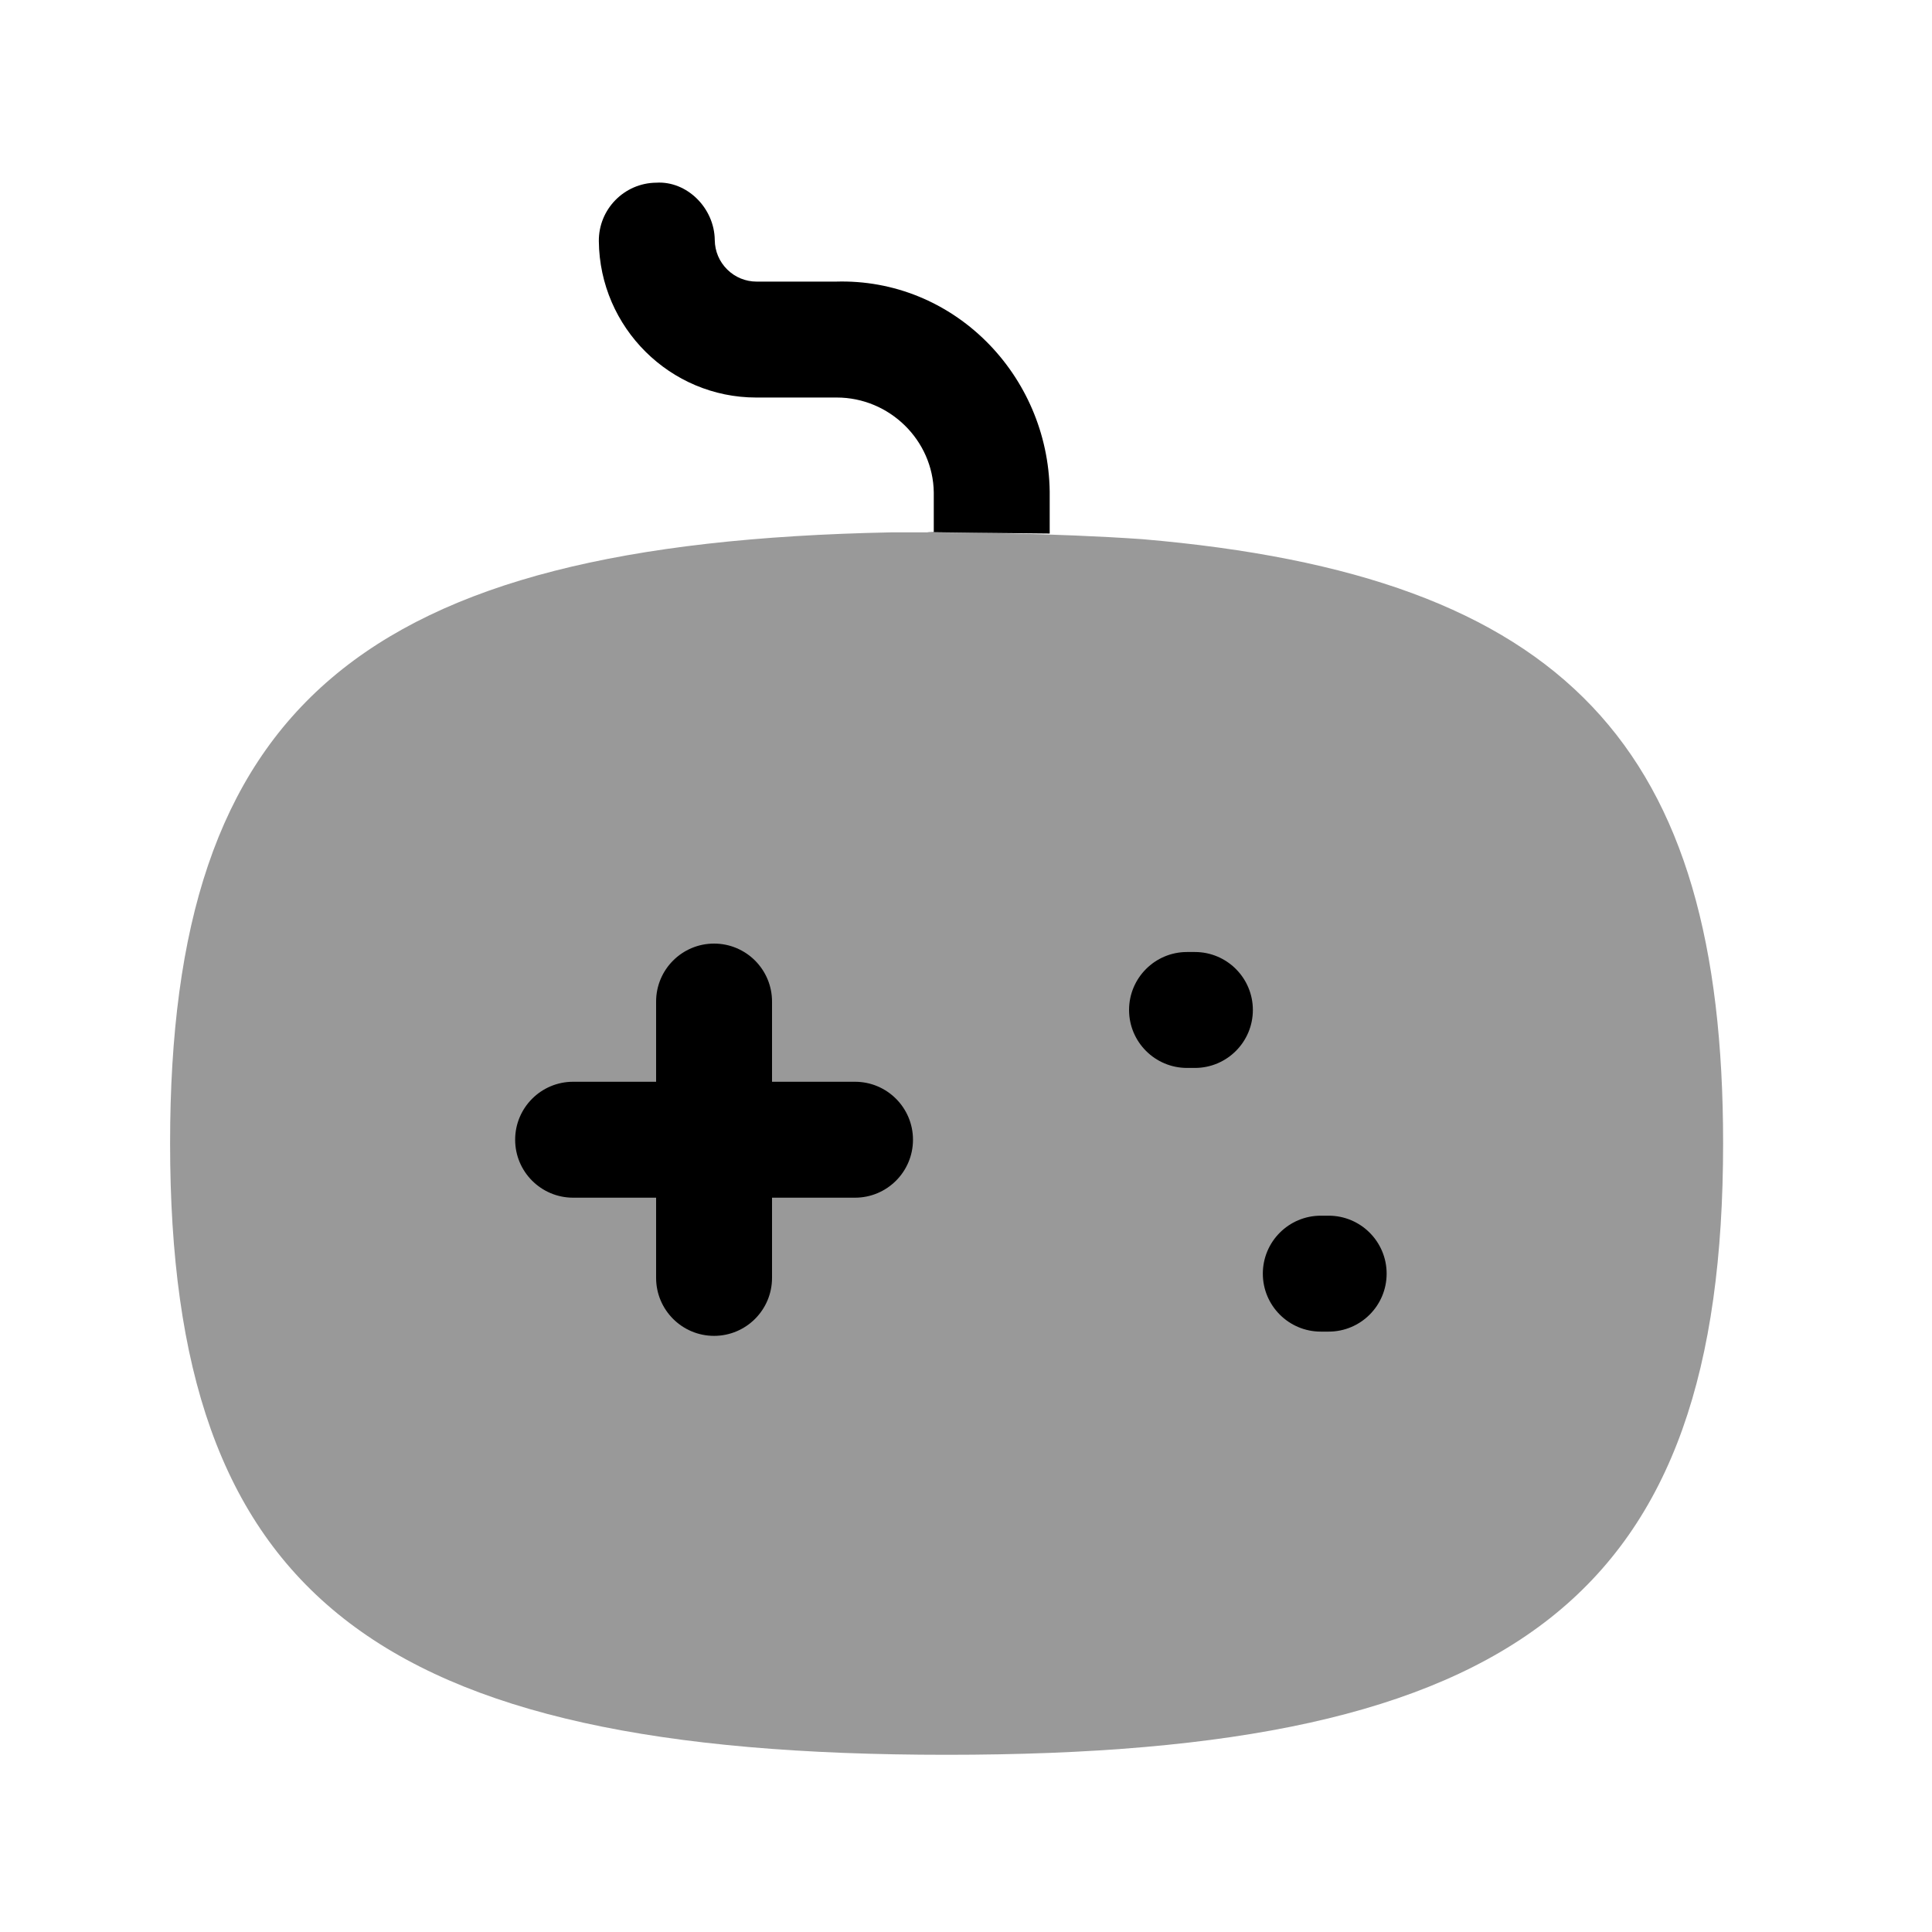 <svg width="25" height="25" viewBox="0 0 25 25" fill="none" xmlns="http://www.w3.org/2000/svg">
<path opacity="0.4" fill-rule="evenodd" clip-rule="evenodd" d="M11.522 6.889C4.662 7.026 2.201 9.146 2.201 14.793C2.201 20.635 4.831 22.707 12.25 22.707C19.668 22.707 22.297 20.635 22.297 14.793C22.297 9.671 20.277 7.447 14.783 6.977C13.661 6.899 12.347 6.885 11.522 6.889Z" fill="currentColor"/>
<path d="M13.583 6.904V6.361C13.563 4.852 12.339 3.597 10.813 3.644H9.792C9.649 3.644 9.514 3.589 9.412 3.489C9.308 3.387 9.251 3.252 9.249 3.107C9.245 2.692 8.889 2.339 8.492 2.364C8.078 2.368 7.745 2.707 7.749 3.121C7.76 4.241 8.674 5.144 9.785 5.144H10.827C11.511 5.144 12.074 5.698 12.083 6.372V6.883C11.562 6.885 13.583 6.904 13.583 6.904Z" fill="currentColor"/>
<path d="M11.064 15.498H9.99V16.536C9.99 16.95 9.654 17.286 9.24 17.286C8.826 17.286 8.49 16.95 8.49 16.536V15.498H7.416C7.002 15.498 6.666 15.162 6.666 14.748C6.666 14.334 7.002 13.998 7.416 13.998H8.49V12.96C8.49 12.546 8.826 12.21 9.24 12.21C9.654 12.21 9.99 12.546 9.99 12.96V13.998H11.064C11.478 13.998 11.814 14.334 11.814 14.748C11.814 15.162 11.478 15.498 11.064 15.498Z" fill="currentColor"/>
<path d="M15.36 13.819H15.462C15.876 13.819 16.212 13.483 16.212 13.069C16.212 12.655 15.876 12.319 15.462 12.319H15.36C14.946 12.319 14.61 12.655 14.61 13.069C14.61 13.483 14.946 13.819 15.36 13.819Z" fill="currentColor"/>
<path d="M17.091 17.231H17.193C17.607 17.231 17.943 16.895 17.943 16.481C17.943 16.067 17.607 15.731 17.193 15.731H17.091C16.677 15.731 16.341 16.067 16.341 16.481C16.341 16.895 16.677 17.231 17.091 17.231Z" fill="currentColor"/>
</svg>

